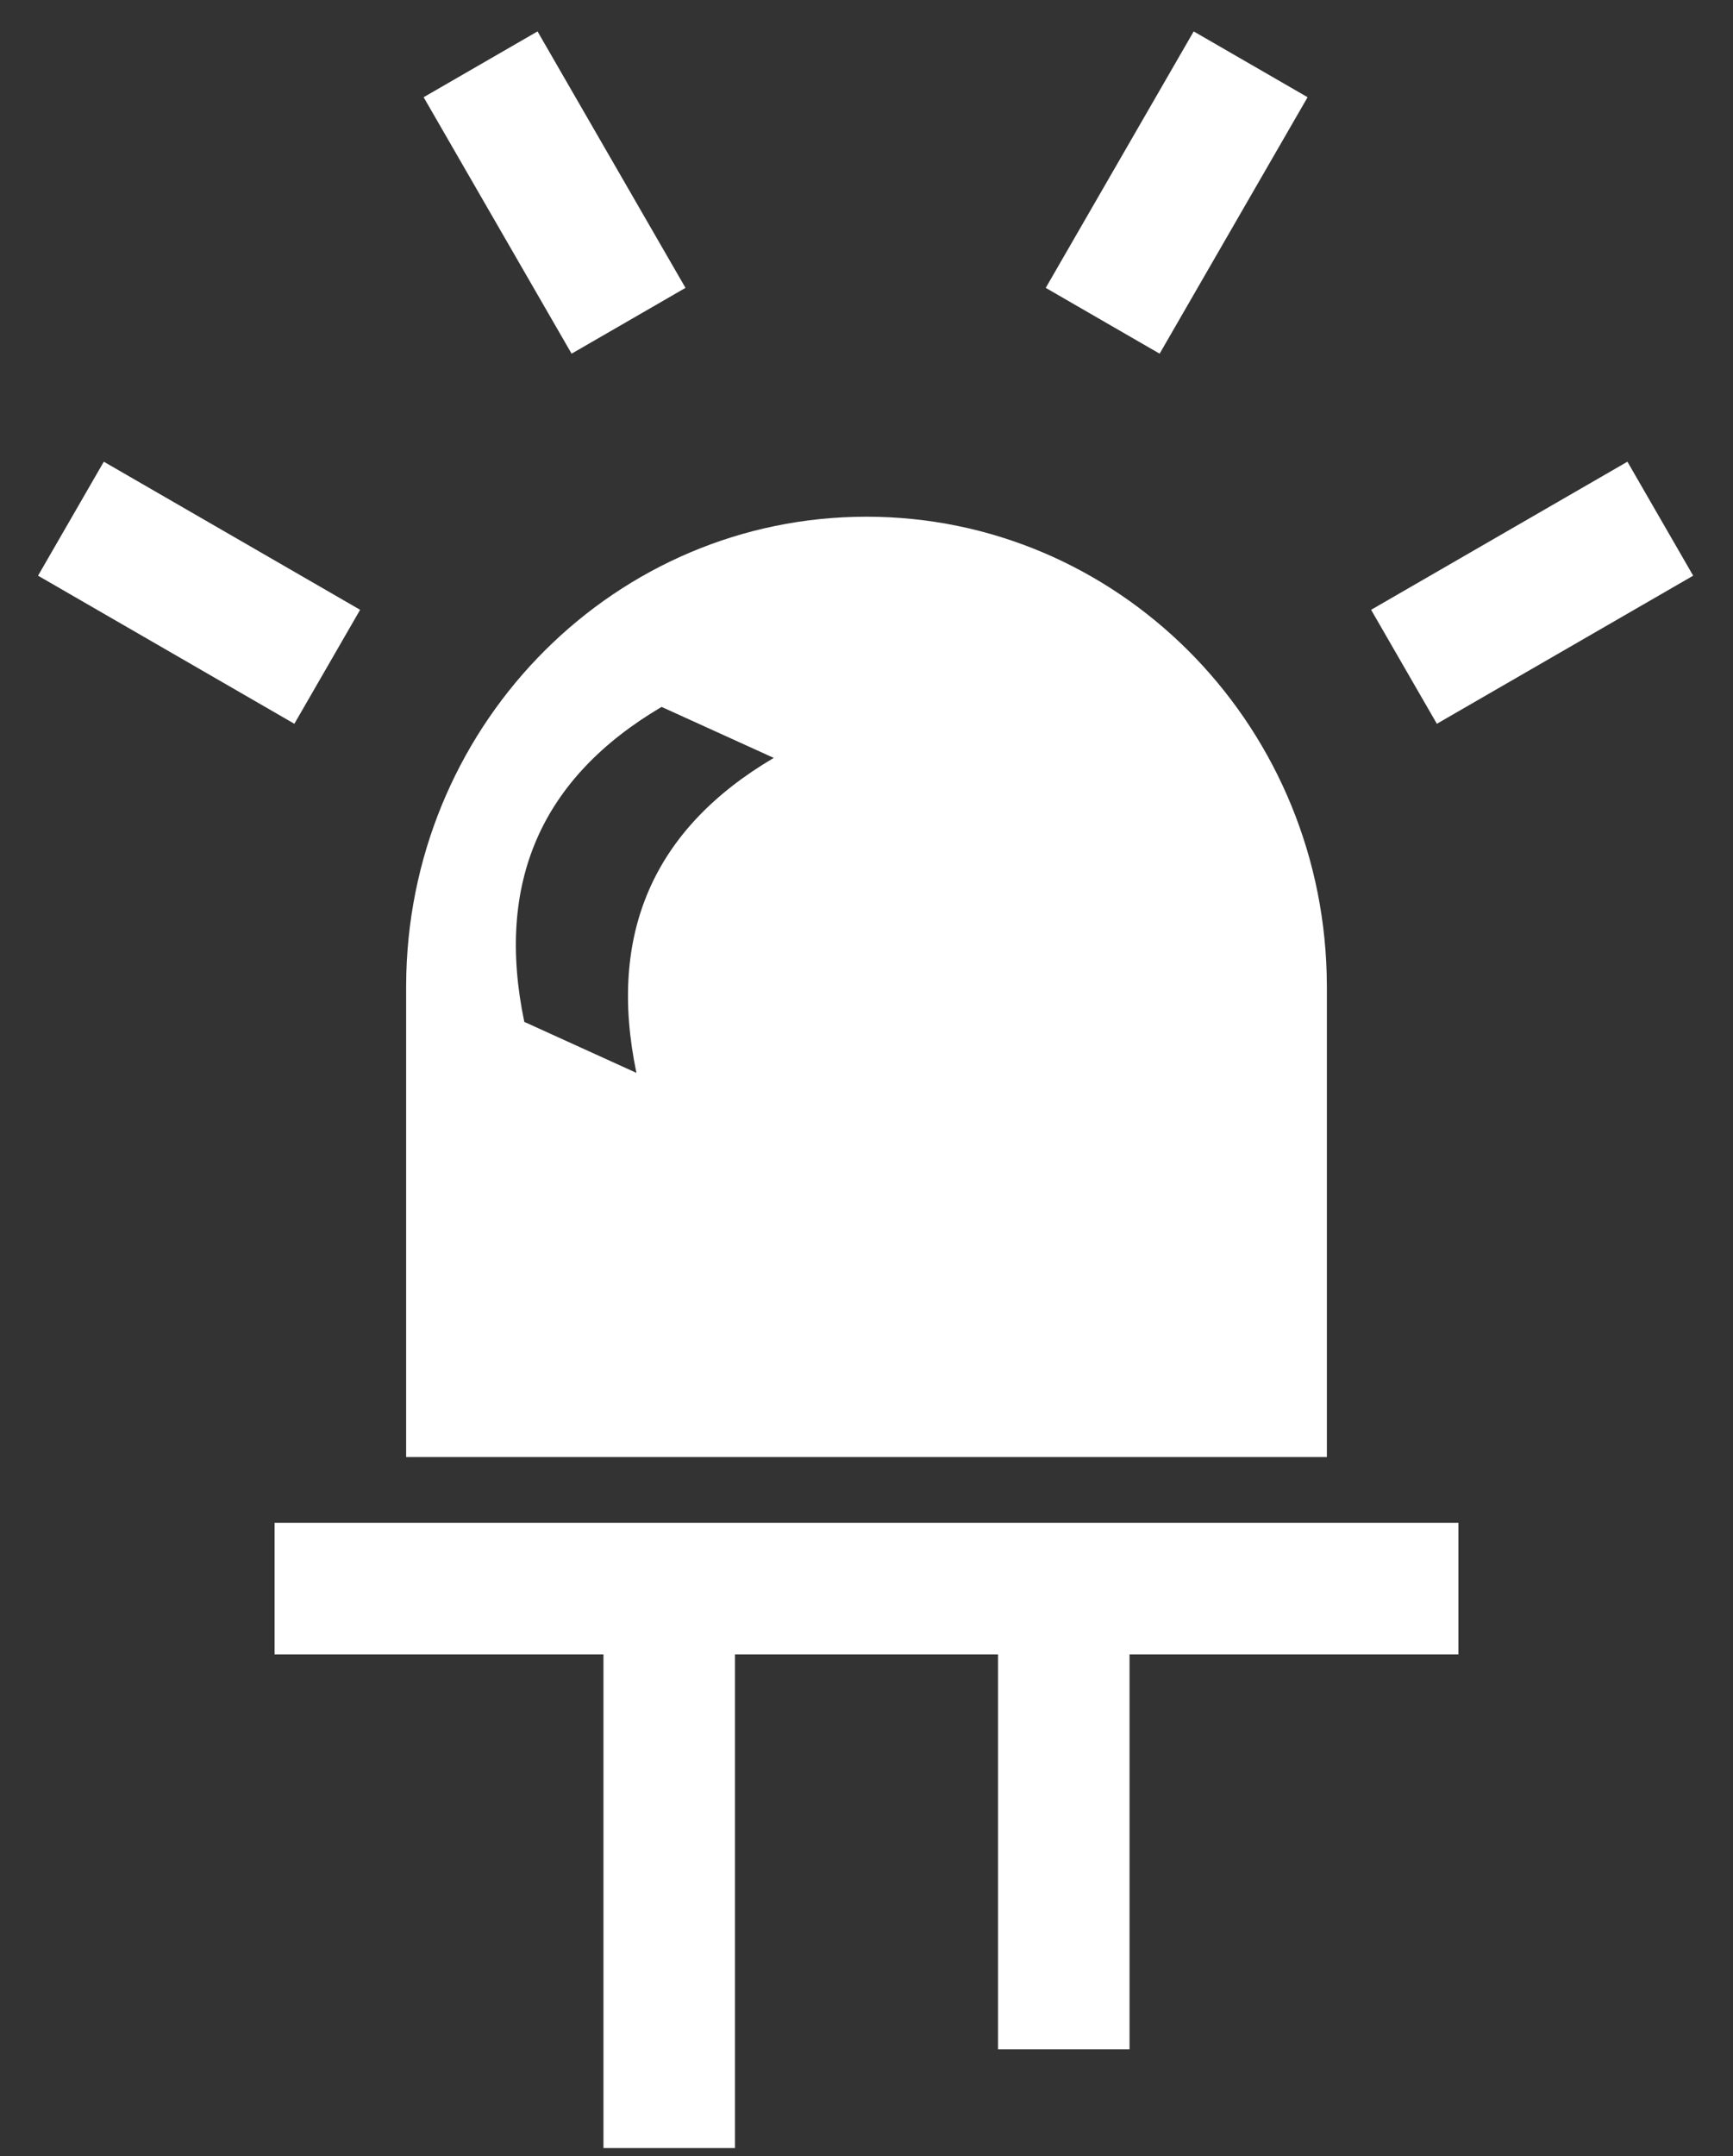 <?xml version="1.0" encoding="UTF-8"?>
<svg width="37px" height="46px" viewBox="0 0 37 46" version="1.1" xmlns="http://www.w3.org/2000/svg" xmlns:xlink="http://www.w3.org/1999/xlink">
    <rect x="0" y="0" width="37" height="46" fill="#333333" stroke="none"/>
    <!-- Generator: Sketch 57.1 (83088) - https://sketch.com -->
    <title>LED</title>
    <desc>Created with Sketch.</desc>
    <g id="Canvas" stroke="none" stroke-width="1" fill="none" fill-rule="evenodd">
        <g transform="translate(-53, -169)" fill="#FFFFFF" id="ToolBar">
            <g>
                <g id="LEDBlock-Copy" transform="translate(29, 158)">
                    <g id="LED" transform="translate(24, 11)">
                        <path d="M18.5,11.024 C23.836,11.024 28.179,15.364 28.325,20.774 L28.329,21.055 L28.329,31.086 L8.671,31.086 L8.671,21.055 L8.675,20.774 C8.821,15.364 13.164,11.024 18.5,11.024 Z M14.125,15.082 C12.839,15.84 11.951,16.778 11.462,17.898 C10.974,19.018 10.884,20.32 11.194,21.802 L11.194,21.802 L13.588,22.89 C13.278,21.408 13.368,20.106 13.857,18.986 C14.345,17.866 15.233,16.928 16.52,16.17 L16.52,16.17 Z" id="Combined-Shape"></path>
                        <rect id="Rectangle" x="5.863" y="32.49" width="25.274" height="2.808"></rect>
                        <rect id="Rectangle" x="21.308" y="35.298" width="2.808" height="8.425"></rect>
                        <rect id="Rectangle-Copy-2" x="12.884" y="35.298" width="2.808" height="10.531"></rect>
                        <polygon id="Rectangle" transform="translate(11.84, 4.108) rotate(-30) translate(-11.84, -4.108) " points="10.436 0.949 13.244 0.949 13.244 7.267 10.436 7.267"></polygon>
                        <polygon id="Rectangle-Copy-5" transform="translate(25.122, 4.108) scale(-1, 1) rotate(-30) translate(-25.122, -4.108) " points="23.718 0.949 26.526 0.949 26.526 7.267 23.718 7.267"></polygon>
                        <polygon id="Rectangle-Copy-7" transform="translate(4.25, 12.646) rotate(-60) translate(-4.25, -12.646) " points="2.846 9.487 5.654 9.487 5.654 15.806 2.846 15.806"></polygon>
                        <polygon id="Rectangle-Copy-8" transform="translate(32.712, 12.646) scale(-1, 1) rotate(-60) translate(-32.712, -12.646) " points="31.308 9.487 34.116 9.487 34.116 15.806 31.308 15.806"></polygon>
                    </g>
                </g>
            </g>
        </g>
    </g>
</svg>